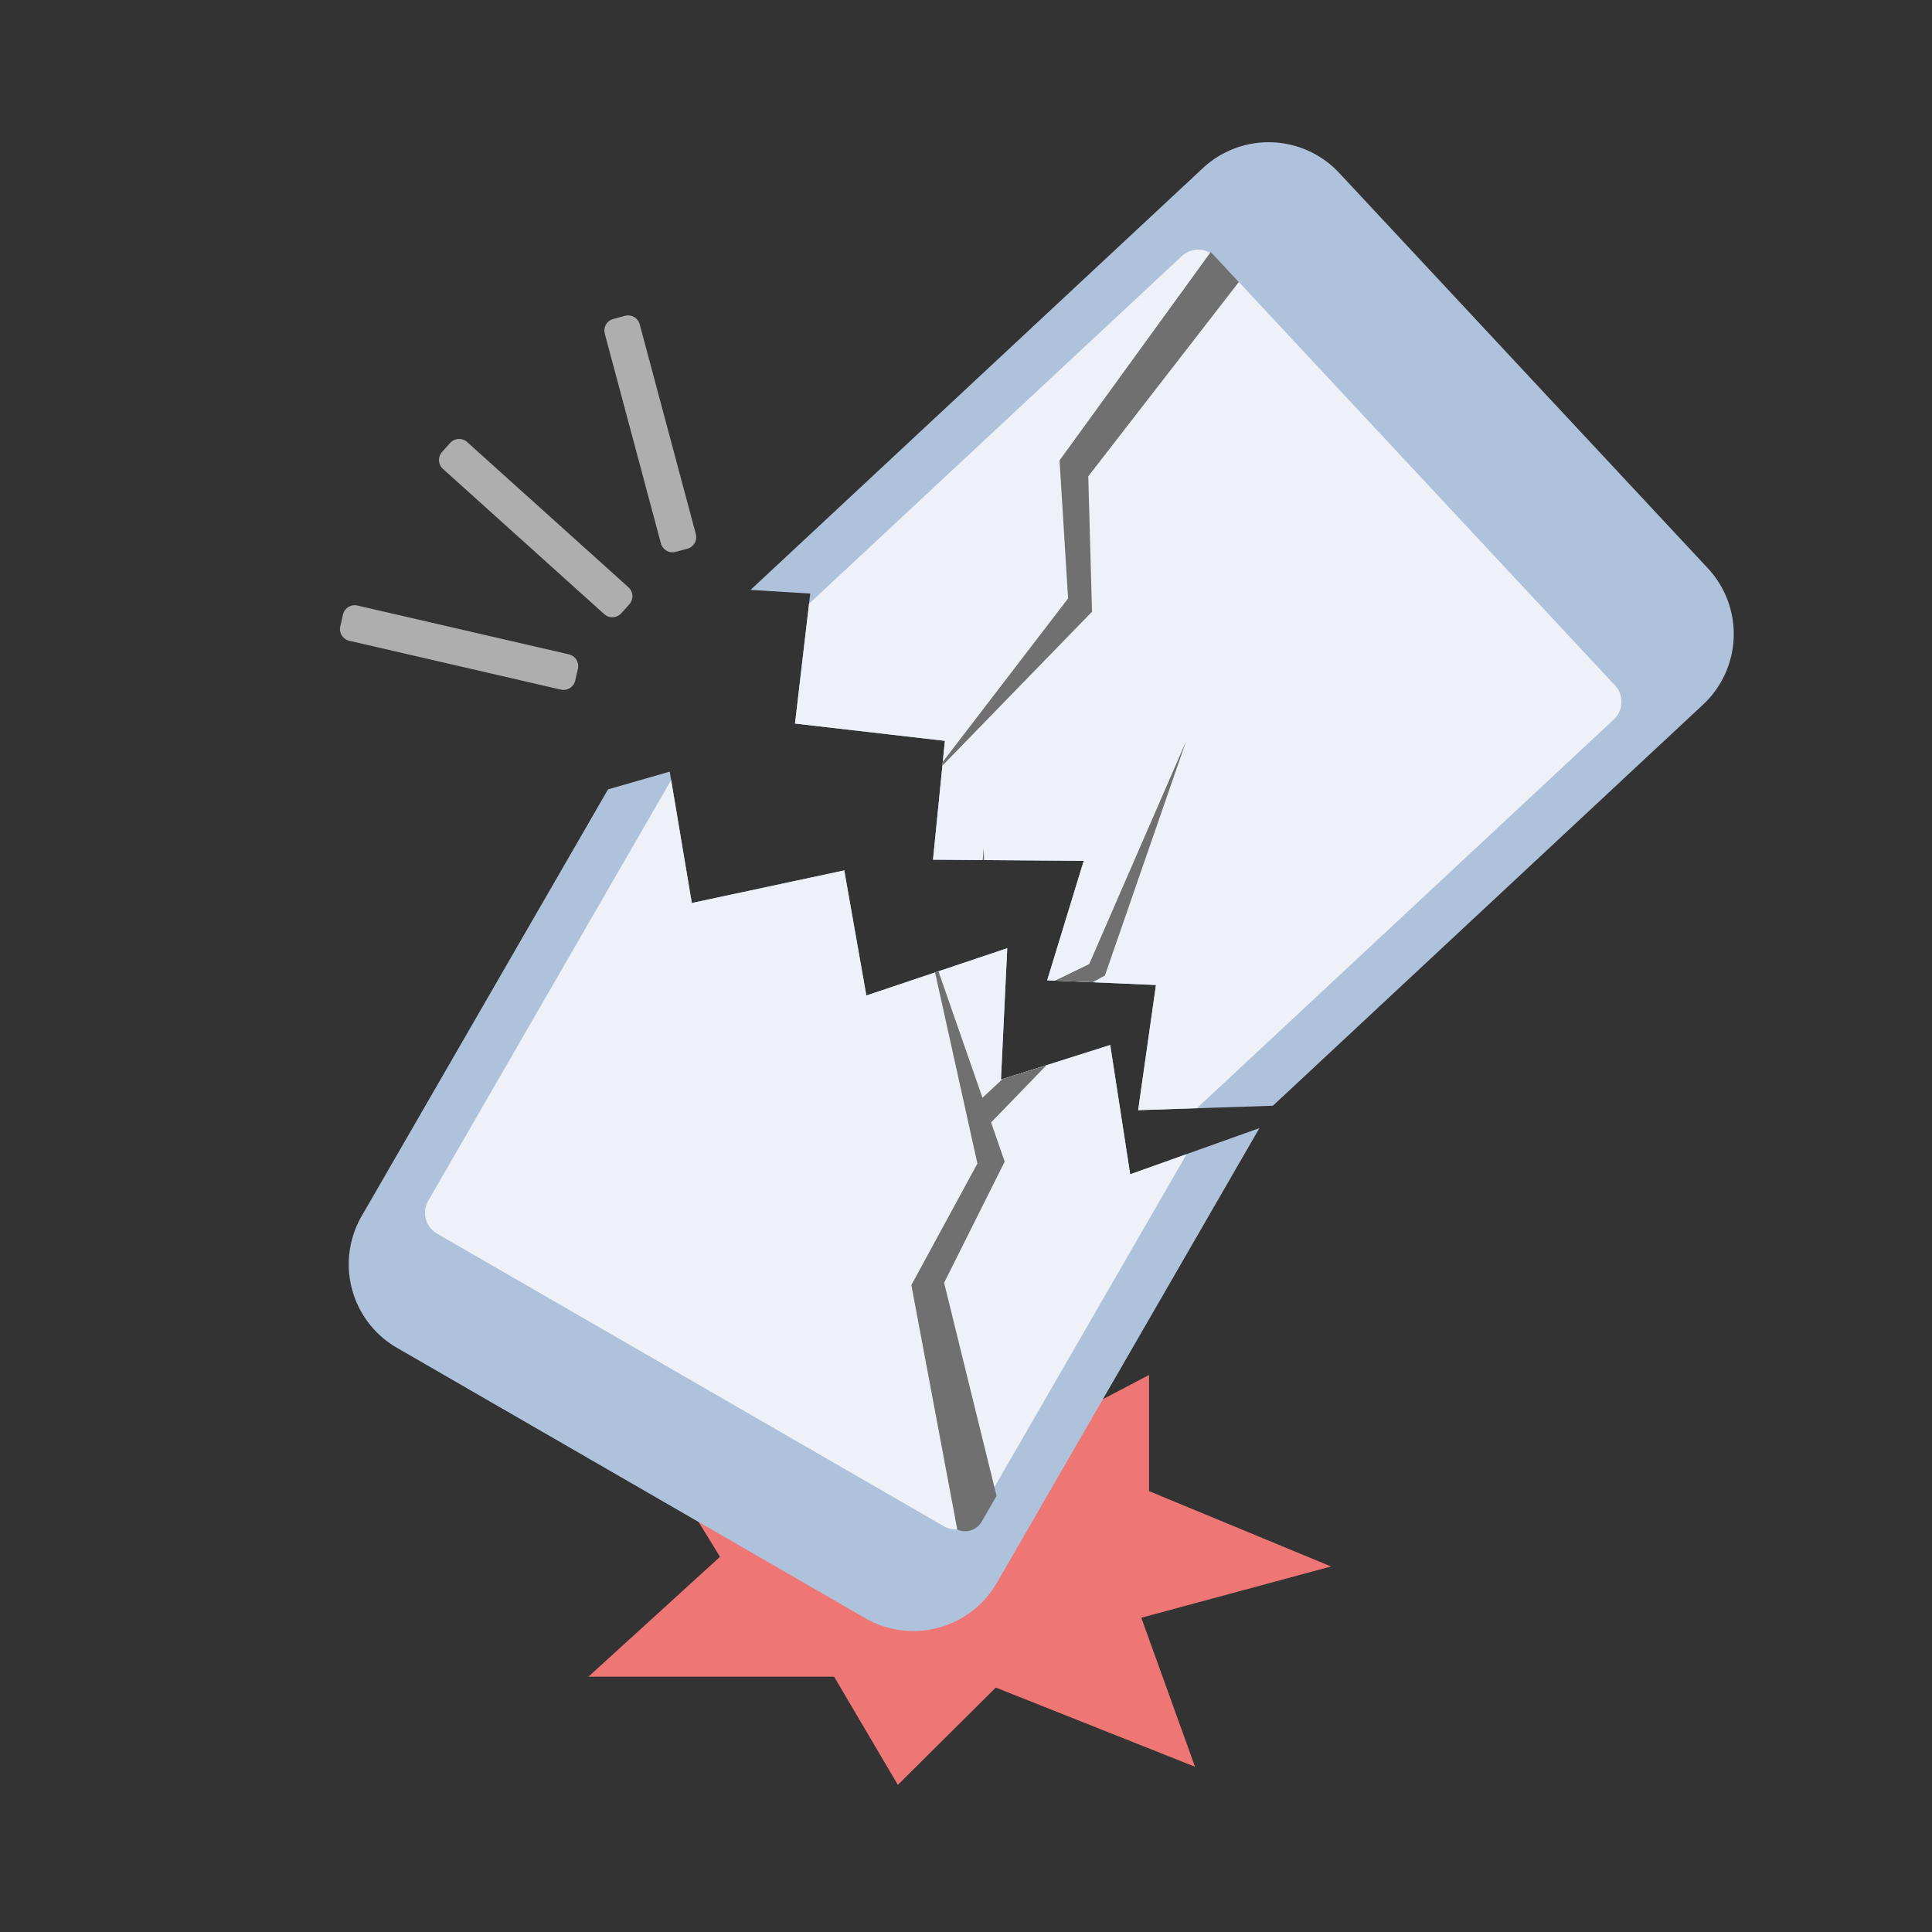 <svg xmlns="http://www.w3.org/2000/svg" width="100" height="100" viewBox="0 0 100 100">
    <rect x="0" y="0" width="100" height="100" fill="#333333" stroke="none"/>
    <defs>
        <clipPath id="clip-path">
            <path id="패스_9873" d="M0 0h99.842v99.842H0z" class="cls-1"/>
        </clipPath>
        <clipPath id="clip-path-2">
            <path id="패스_9802" d="M0 35.562l5.051-1.211 1.213 6.666 7.68-1.413 1.211 6.062 7.477-2.223v6.466l5.455-1.414L29.1 54.96l7.68-2.627v5.859l21.413-37.177L20.609 0z" class="cls-2" transform="rotate(-30 54.292 14.547)"/>
        </clipPath>
        <clipPath id="clip-path-3">
            <rect id="사각형_9527" width="32.788" height="55.221" class="cls-3" rx="1"/>
        </clipPath>
        <clipPath id="clip-path-4">
            <path id="패스_9803" d="M13.938 1.8L20.2 0l1.143 6.8 7.891-1.687 1.143 6.475L37.67 9.14l-.326 6.8L43 14.149l1.033 6.693 7.619-2.722-.219 7.293-13.768 23.4L0 26.218z" class="cls-2" transform="rotate(-30 48.191 12.915)"/>
        </clipPath>
        <style>
            .cls-1,.cls-2{fill:none}.cls-2{stroke:#707070}.cls-3{fill:#eef2f8}.cls-7{fill:#afc2dc}.cls-8{clip-path:url(#clip-path-3)}.cls-9{fill:#707070}.cls-11{fill:#aeaeae}
        </style>
    </defs>
    <g id="ic_samsung_1" transform="translate(-29.679 -184.359)">
        <path id="사각형_8579" d="M0 0H100V100H0z" class="cls-1" transform="translate(29.679 184.359)"/>
        <g id="마스크_그룹_74" clip-path="url(#clip-path)" transform="translate(29.679 184.359)">
            <path id="패스_8828" fill="#ee7674" d="M6.81 9.412L0 15.616h12.716l3.3 5.6 5.069-5.037 10.313 4.1-2.781-7.714 9.822-2.654-9.422-3.9V0L19.59 4.938 3.7 4.35z" transform="translate(30.457 71.169)"/>
            <g id="그룹_4558" transform="rotate(30 89.589 72.599)">
                <g id="마스크_그룹_69" clip-path="url(#clip-path-2)" transform="rotate(17 11.62 77.755)">
                    <path id="패스_9880" d="M4.992 0h27.981a4.992 4.992 0 0 1 4.992 4.992v59.043a4.992 4.992 0 0 1-4.992 4.992H4.992A4.992 4.992 0 0 1 0 64.035V4.992A4.992 4.992 0 0 1 4.992 0z" class="cls-7" transform="translate(19.305 21.447)"/>
                    <path id="패스_9879" d="M1.248 0H31.54a1.248 1.248 0 0 1 1.248 1.248v52.725a1.248 1.248 0 0 1-1.248 1.248H1.248A1.248 1.248 0 0 1 0 53.973V1.248A1.248 1.248 0 0 1 1.248 0z" class="cls-3" transform="translate(21.894 29.097)"/>
                    <g id="마스크_그룹_72" class="cls-8" transform="translate(21.894 29.097)">
                        <path id="패스_9804" d="M3.849 0L1.7 13.906l3.566 6.036L2.12 31.524l1.729-11.583L0 13.906 1.7 0z" class="cls-9" transform="rotate(-18.01 -.887 2.717)"/>
                        <path id="패스_9805" d="M3.773 29.595L1.7 17.618l3.566-6.036L2.12 0l1.729 11.583L0 17.618l1.568 13.476s.735.519 1.293.148a3.691 3.691 0 0 0 .912-1.647z" class="cls-9" transform="rotate(-34 57.254 -6.924)"/>
                        <path id="패스_9806" d="M0 17.391l2.724-5.108L0 0l3.73 12.283-2.916 6.231z" class="cls-9" transform="rotate(-11 103.779 -87.026)"/>
                    </g>
                </g>
                <g id="마스크_그룹_70" clip-path="url(#clip-path-4)" transform="translate(8.201 56.051)">
                    <path id="패스_9878" d="M4.992 0h27.981a4.992 4.992 0 0 1 4.992 4.992v59.043a4.992 4.992 0 0 1-4.992 4.992H4.992A4.992 4.992 0 0 1 0 64.035V4.992A4.992 4.992 0 0 1 4.992 0z" class="cls-7" transform="translate(15.186 -20.414)"/>
                    <path id="패스_9877" d="M1.248 0H31.54a1.248 1.248 0 0 1 1.248 1.248v52.725a1.248 1.248 0 0 1-1.248 1.248H1.248A1.248 1.248 0 0 1 0 53.973V1.248A1.248 1.248 0 0 1 1.248 0z" class="cls-3" transform="translate(17.775 -12.764)"/>
                    <g id="마스크_그룹_73" class="cls-8" transform="translate(18.099 -12.951)">
                        <path id="패스_9807" d="M3.849 0L1.7 13.906l3.566 6.036L2.12 31.524l1.729-11.583L0 13.906 1.7 0z" class="cls-9" transform="rotate(-18.01 -.887 2.717)"/>
                        <path id="패스_9808" d="M3.773 29.595L1.7 17.618l3.566-6.036L2.12 0l1.729 11.583L0 17.618l1.568 13.476s.735.519 1.293.148a3.691 3.691 0 0 0 .912-1.647z" class="cls-9" transform="rotate(-34 57.254 -6.924)"/>
                        <path id="패스_9809" d="M0 17.391l2.724-5.108L0 0l3.73 12.283-2.916 6.231z" class="cls-9" transform="rotate(-11 103.779 -87.026)"/>
                    </g>
                </g>
            </g>
            <path id="패스_9876" d="M.624 0h.624a.624.624 0 0 1 .624.624v11.232a.624.624 0 0 1-.624.624H.624A.624.624 0 0 1 0 11.856V.624A.624.624 0 0 1 .624 0z" class="cls-11" transform="rotate(-14.98 78.967 -110.1)"/>
            <path id="패스_9875" d="M.624 0h.624a.624.624 0 0 1 .624.624v11.232a.624.624 0 0 1-.624.624H.624A.624.624 0 0 1 0 11.856V.624A.624.624 0 0 1 .624 0z" class="cls-11" transform="rotate(-48 38.022 -13.301)"/>
            <path id="패스_9874" d="M.624 0h.624a.624.624 0 0 1 .624.624v11.232a.624.624 0 0 1-.624.624H.624A.624.624 0 0 1 0 11.856V.624A.624.624 0 0 1 .624 0z" class="cls-11" transform="rotate(-77 29.496 5.53)"/>
        </g>
    </g>
</svg>
